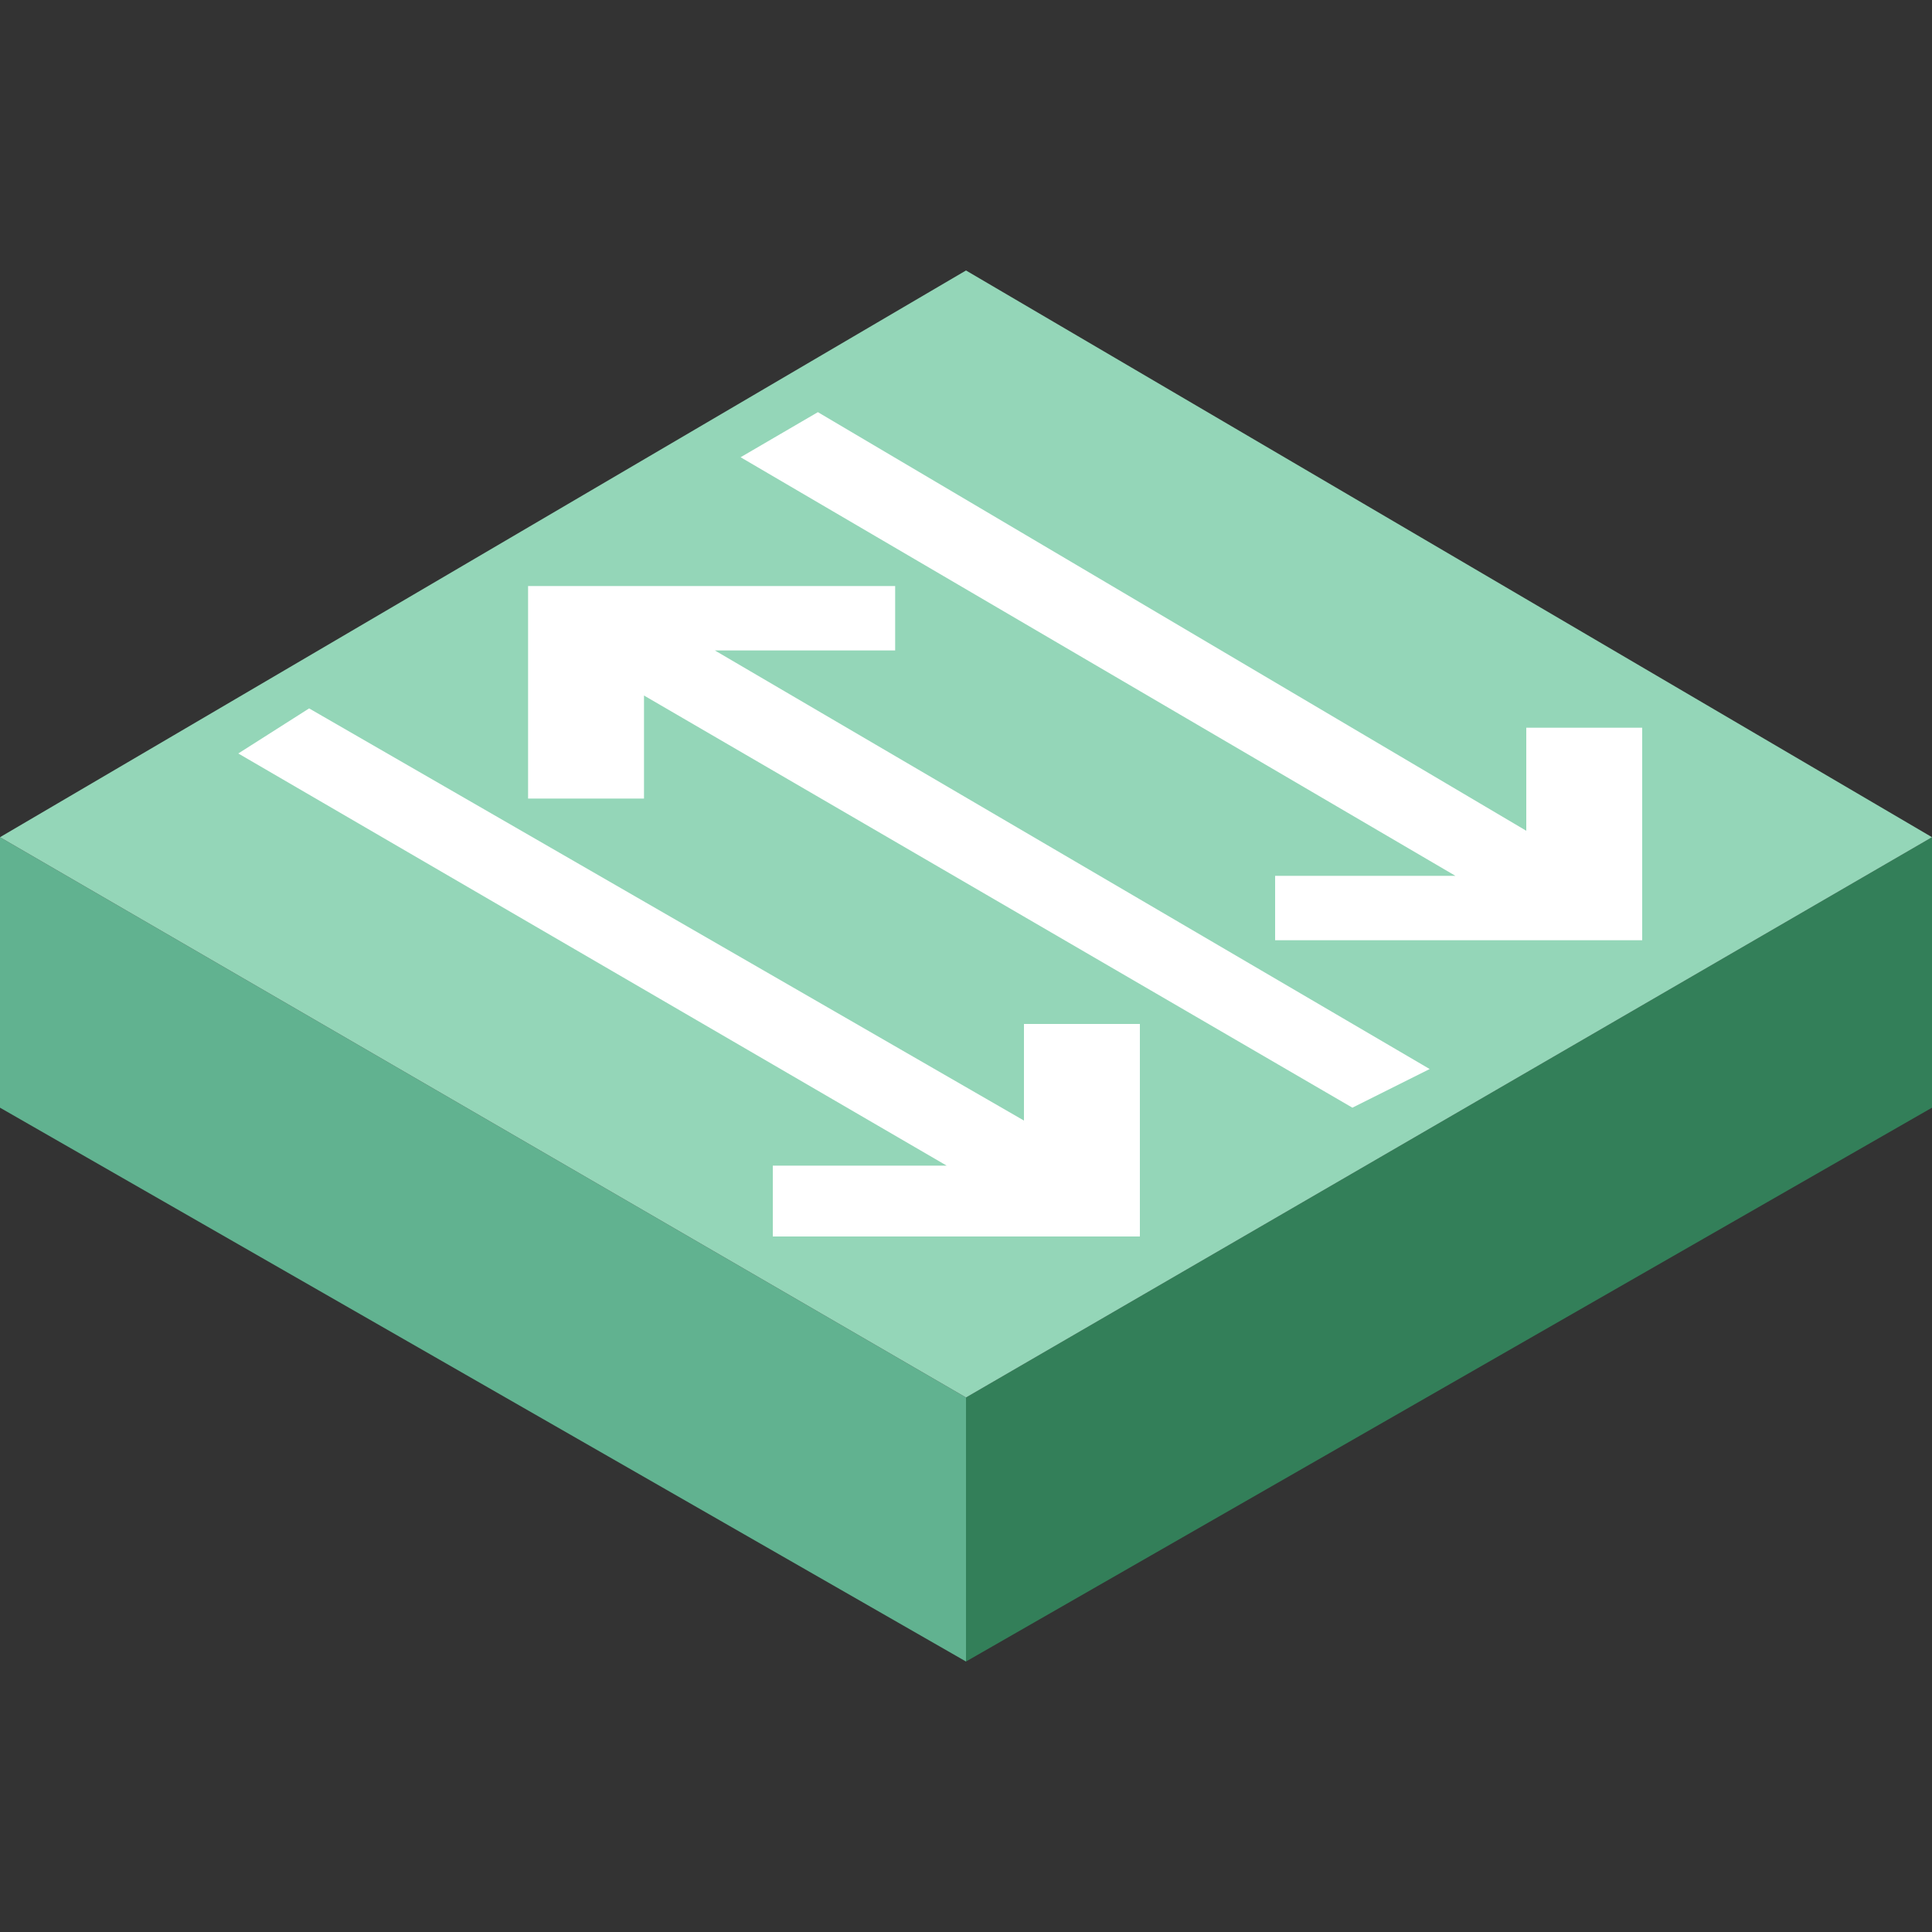 <?xml version="1.0" encoding="utf-8"?>
<!-- Generator: Adobe Illustrator 19.0.0, SVG Export Plug-In . SVG Version: 6.00 Build 0)  -->
<svg version="1.1" id="图层_1" xmlns="http://www.w3.org/2000/svg" xmlns:xlink="http://www.w3.org/1999/xlink" x="0px" y="0px"
	 viewBox="0 0 30 30" style="enable-background:new 0 0 30 30;" xml:space="preserve" width="30" height="30">
<rect x="0" y="0" width="30" height="30" fill="#333333" stroke="none"/>
<style type="text/css">
	.st0{fill:#337F59;}
	.st1{fill:#61B290;}
	.st2{fill:#94D6B8;}
	.st3{fill:#FFFFFF;}
</style>
<g id="XMLID_240_">
	<g id="XMLID_247_">
		<polygon id="XMLID_554_" class="st0" points="30,13 15,21.7 15,25.8 30,17.2 		"/>
		<polygon id="XMLID_248_" class="st1" points="15,25.8 0,17.2 0,13 15,21.7 		"/>
	</g>
	<g id="XMLID_241_">
		<polygon id="XMLID_246_" class="st2" points="15,21.7 0,13 15,4.2 30,13 		"/>
		<g id="XMLID_242_">
			<polygon id="XMLID_245_" class="st3" points="19.8,13.6 19.8,14.6 25.5,14.6 25.5,11.3 23.7,11.3 23.7,12.9 12.7,6.4 11.5,7.1 
				22.6,13.6 			"/>
			<polygon id="XMLID_244_" class="st3" points="13.9,10.1 13.9,9.1 8.2,9.1 8.2,12.4 10,12.4 10,10.8 21,17.2 22.2,16.6 11.1,10.1 
							"/>
			<polygon id="XMLID_243_" class="st3" points="15.9,15.9 15.9,17.4 4.8,11 3.7,11.7 14.7,18.1 12,18.1 12,19.2 17.7,19.2 
				17.7,15.9 			"/>
		</g>
	</g>
</g>
</svg>
